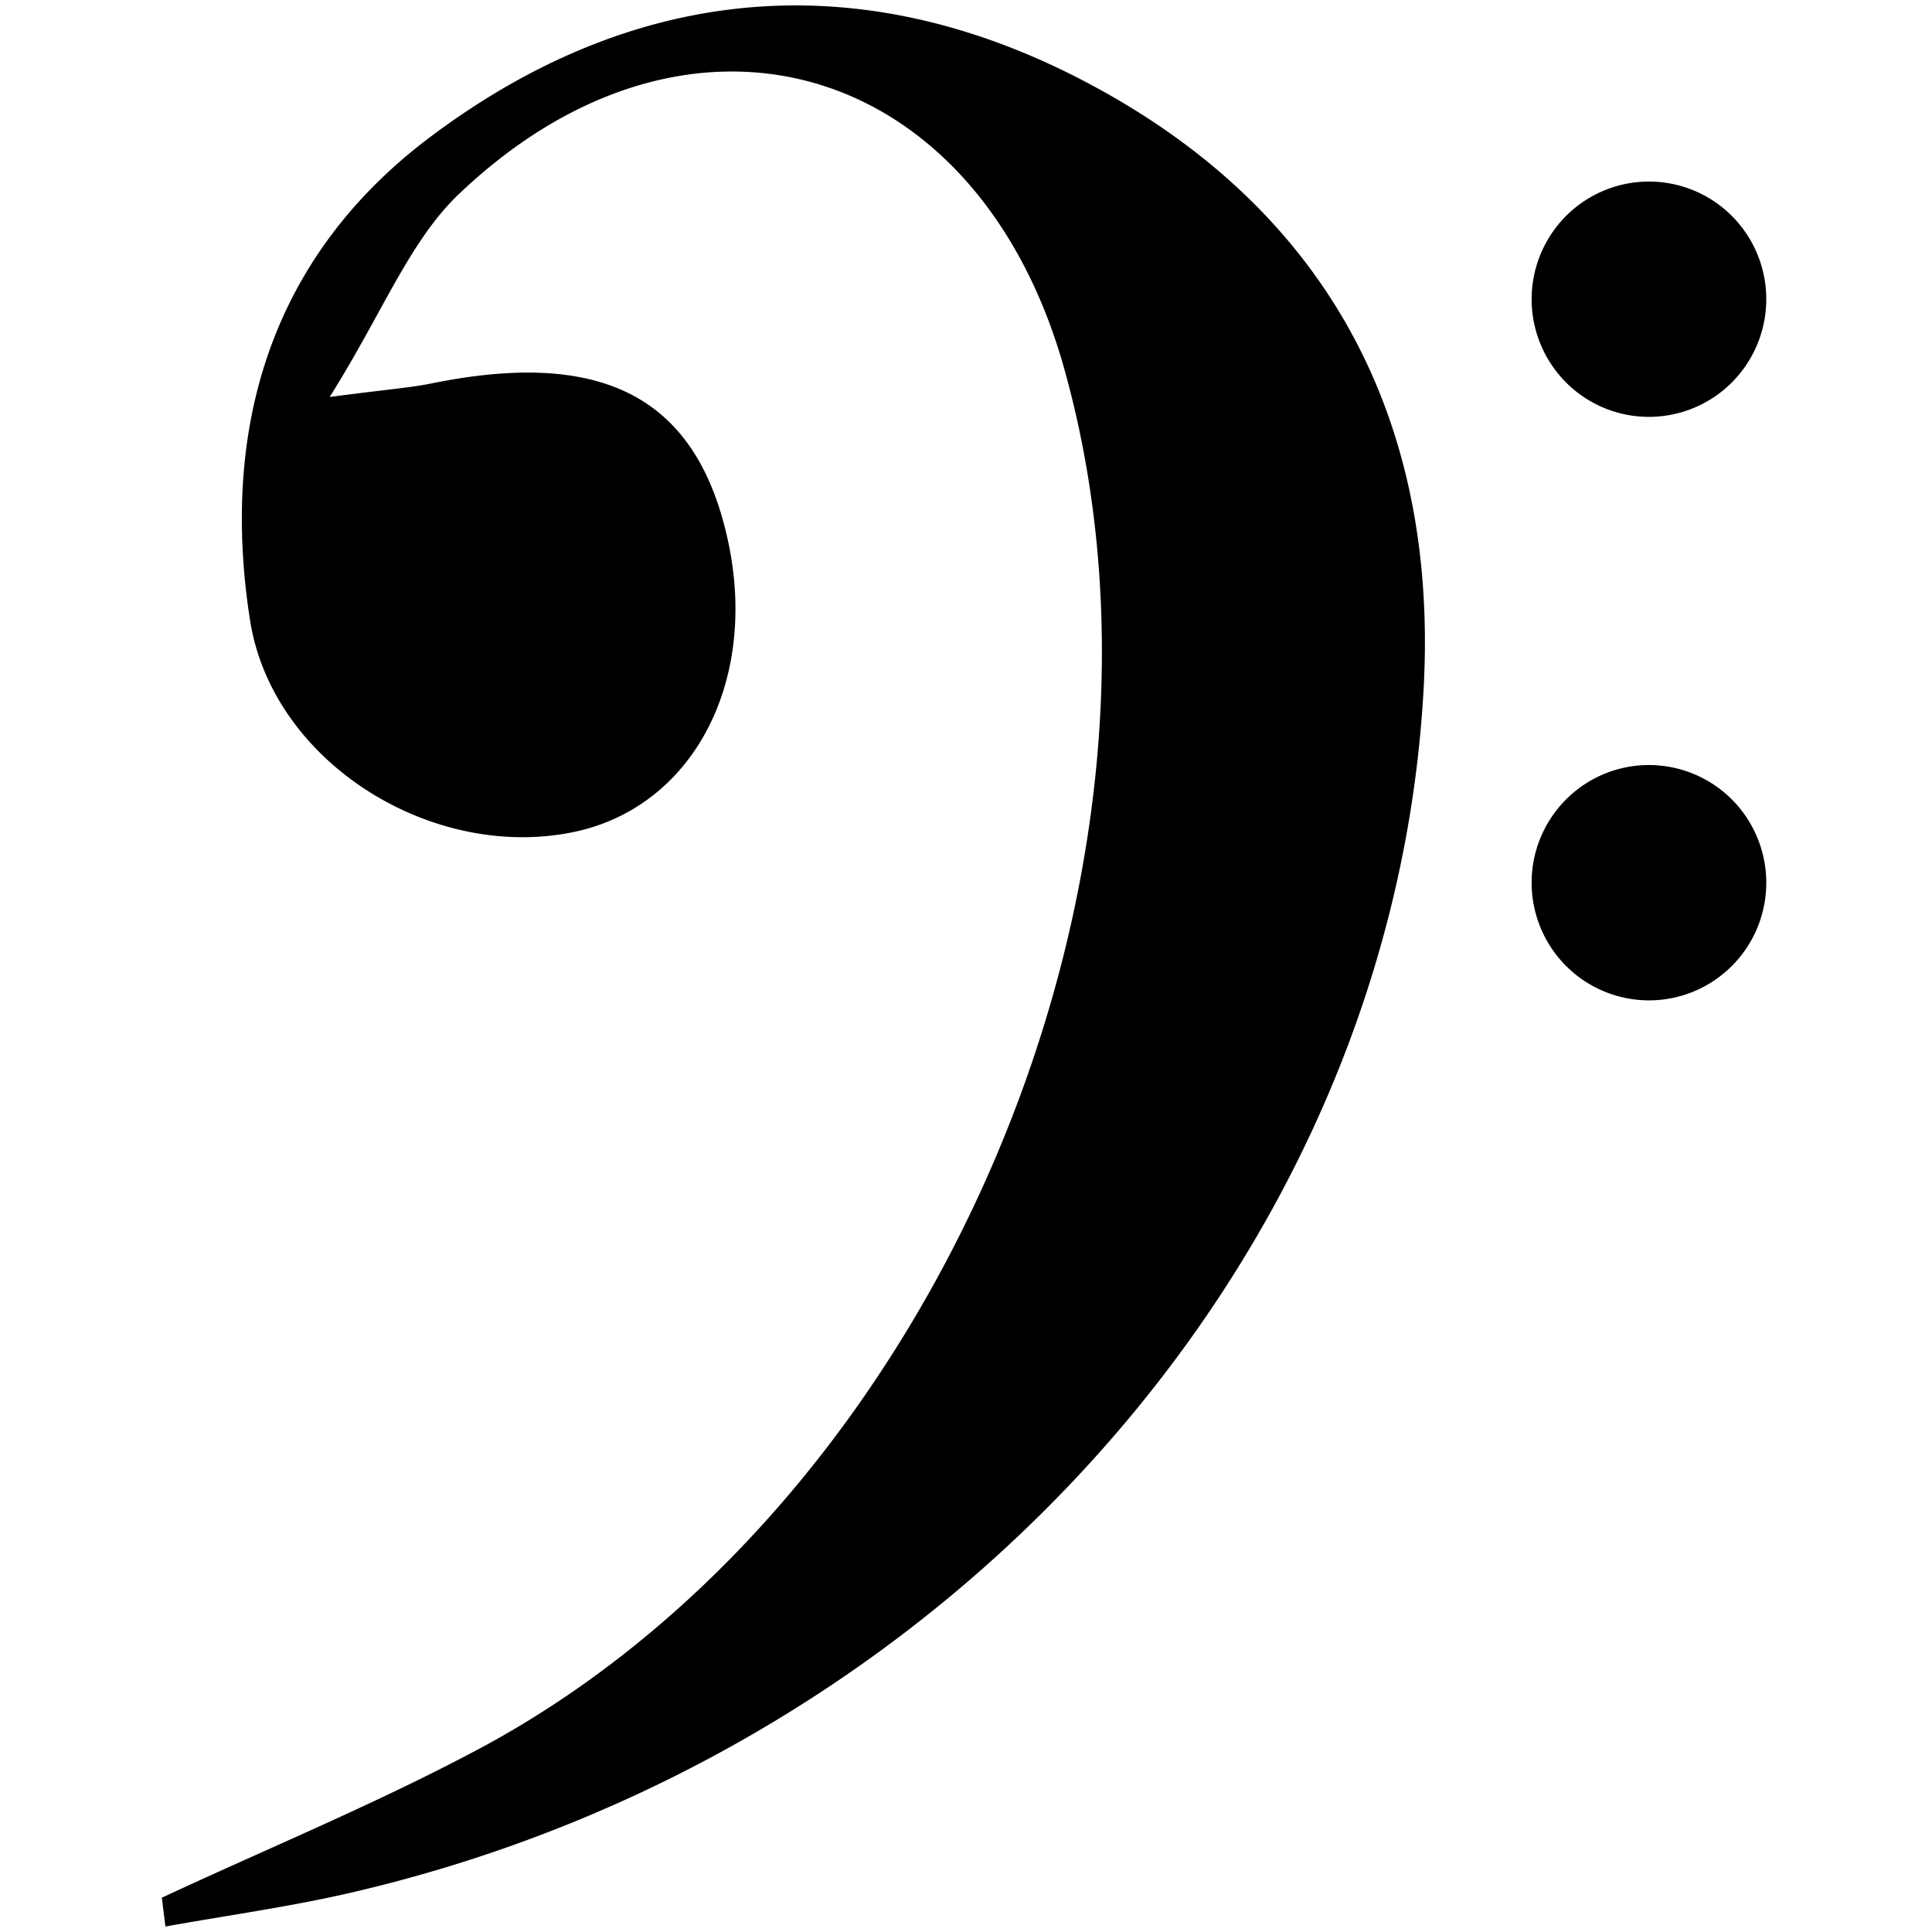 <?xml version="1.0" standalone="no"?><!DOCTYPE svg PUBLIC "-//W3C//DTD SVG 1.1//EN" "http://www.w3.org/Graphics/SVG/1.1/DTD/svg11.dtd"><svg t="1736498928810" class="icon" viewBox="0 0 1024 1024" version="1.1" xmlns="http://www.w3.org/2000/svg" p-id="3067" xmlns:xlink="http://www.w3.org/1999/xlink" width="200" height="200"><path d="M574.486 42.921C453.923-20.072 334.254-7.984 226.386 73.849 142.878 137.485 116.871 227.97 132.473 328.383c11.42 74.709 94.677 127.271 169.55 113.013 63.453-11.958 99.623-77.373 84.263-152.715-15.993-77.381-65.354-104.11-157.236-85.53-6.847 1.423-13.798 2.256-25.704 3.688-7.298 0.868-16.462 1.97-28.611 3.567 9.849-15.655 17.929-30.373 25.409-43.989 13.416-24.428 24.871-45.299 41.09-61.64C363.316-13.711 517.758 30.711 563.951 195.011c74.873 266.24-66.499 601.583-309.777 731.778-37.281 19.916-75.976 37.272-114.688 54.628-17.955 8.053-35.901 16.098-53.717 24.411l1.909 15.265c10.37-1.866 20.766-3.593 31.154-5.32 22.919-3.818 45.82-7.619 68.339-12.878 317.006-73.936 552.292-338.146 567.522-640.529 6.977-143.048-53.3-253.136-180.207-319.436z m237.308 424.934a62.516 62.516 0 0 0 18.215 44.084 62.169 62.169 0 0 0 43.971 18.276 62.039 62.039 0 0 0 43.971-18.267 62.36 62.36 0 0 0 18.206-44.093 62.516 62.516 0 0 0-18.206-44.101 62.178 62.178 0 0 0-43.971-18.267 62.039 62.039 0 0 0-43.971 18.267 62.377 62.377 0 0 0-18.215 44.101z m4.738-285.401a62.516 62.516 0 0 1 13.477-67.966 62.16 62.16 0 0 1 43.971-18.258 62.021 62.021 0 0 1 43.971 18.258 62.377 62.377 0 0 1 18.206 44.101 62.516 62.516 0 0 1-18.206 44.093 62.16 62.16 0 0 1-43.971 18.267 62.021 62.021 0 0 1-43.971-18.267 62.369 62.369 0 0 1-13.477-20.228z" p-id="3068"></path></svg>